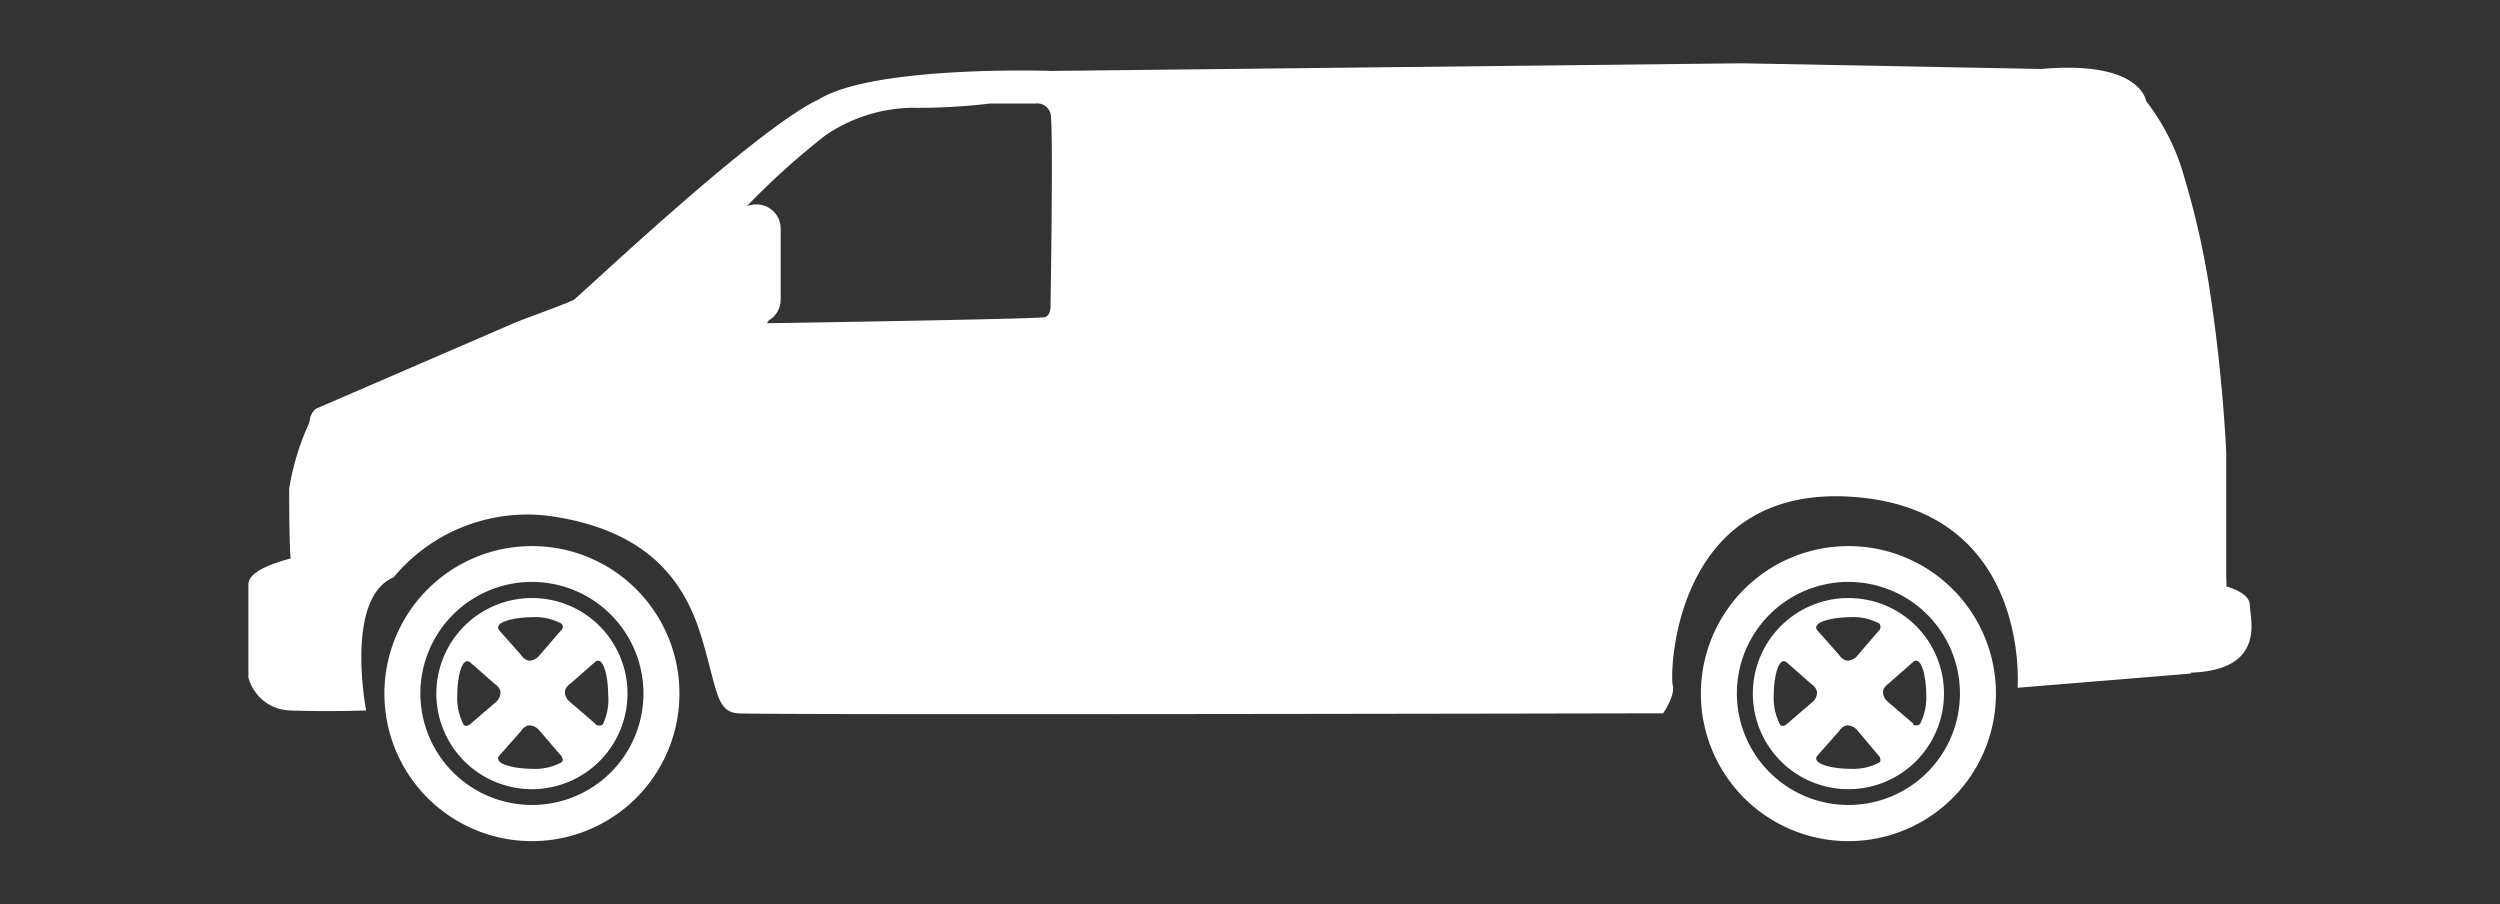 <svg id="Capa_1" data-name="Capa 1" xmlns="http://www.w3.org/2000/svg" viewBox="0 0 141 51"><rect x="0" y="0" width="141" height="51" fill="#333333" stroke="none"/><defs><style>.cls-1{fill:#fff;}</style></defs><path class="cls-1" d="M126.89,34.13c0-.57-.8-.9-1.33-1.06a1.38,1.38,0,0,0,0-.37V25.56s-.16-3.92-.81-8.37a47,47,0,0,0-1.54-7.14,12.43,12.43,0,0,0-2.17-4.35s-.27-2.31-5.92-1.81L98.26,3.57,59.33,4s-10-.34-13.16,1.61C42.59,7.28,32.66,16.73,32.36,16.91s-3.15,1.2-3.27,1.27L17.94,23s-.41.09-.5.85a14.23,14.23,0,0,0-1.13,3.71c0,.85,0,2.95.08,3.94-.85.22-2.38.71-2.38,1.45v5.25a2.5,2.5,0,0,0,2.37,1.87c2,.08,4.27,0,4.27,0s-1.23-6.33,1.55-7.51h0a9.8,9.8,0,0,1,9-3.43c5.7.88,7.53,4,8.39,6.89s.81,4.1,2,4.21,52.21,0,52.21,0,.7-1,.54-1.6,0-11.3,10.12-10.61,9.33,10.77,9.33,10.77l9.78-.8,0-.05C127.82,37.78,126.91,34.93,126.89,34.13Zm-68-16.24c-.32.09-11.7.28-15.64.34a.91.91,0,0,0,.11-.16,1.36,1.36,0,0,0,.67-1.17v-4a1.36,1.36,0,0,0-1.36-1.37h-.05a1.39,1.39,0,0,0-.5.1,42.53,42.53,0,0,1,4.44-4,8.91,8.91,0,0,1,4.76-1.55,34.88,34.88,0,0,0,4.51-.24h2.55a.78.78,0,0,1,.87.57c.17.67,0,10.76,0,10.76S59.31,17.79,58.92,17.89Z"/><path class="cls-1" d="M30,30.8a8.32,8.32,0,1,0,8.32,8.32A8.31,8.31,0,0,0,30,30.8Zm0,14.6a6.29,6.29,0,1,1,6.29-6.28A6.28,6.28,0,0,1,30,45.4Z"/><path class="cls-1" d="M30,33.73a5.39,5.39,0,1,0,5.39,5.39A5.38,5.38,0,0,0,30,33.73Zm-2,5.84-1.5,1.29s-.21.18-.36,0a3.31,3.31,0,0,1-.35-1.68c0-.87.23-2.15.71-1.84l1.4,1.23s.33.21.33.5A.75.75,0,0,1,28,39.57ZM31.66,43a3.13,3.13,0,0,1-1.67.36c-.88,0-2.16-.24-1.85-.72l1.23-1.39s.21-.34.5-.34a.78.78,0,0,1,.51.24l1.28,1.49S31.84,42.89,31.66,43Zm0-7.47-1.28,1.49a.78.78,0,0,1-.51.24c-.29,0-.5-.34-.5-.34l-1.23-1.39c-.31-.48,1-.72,1.85-.72a3.13,3.13,0,0,1,1.67.36C31.84,35.34,31.66,35.56,31.66,35.56Zm1.93,5.3-1.5-1.29a.75.75,0,0,1-.23-.5c0-.29.33-.5.33-.5l1.4-1.23c.48-.31.71,1,.71,1.84A3.31,3.31,0,0,1,34,40.86C33.8,41,33.59,40.86,33.59,40.86Z"/><path class="cls-1" d="M104.25,30.8a8.32,8.32,0,1,0,8.32,8.32A8.31,8.31,0,0,0,104.25,30.8Zm0,14.6a6.29,6.29,0,1,1,6.29-6.28A6.28,6.28,0,0,1,104.27,45.4Z"/><path class="cls-1" d="M104.25,33.73a5.39,5.39,0,1,0,5.39,5.39A5.38,5.38,0,0,0,104.25,33.73Zm-2,5.84-1.5,1.29s-.21.18-.36,0a3.31,3.31,0,0,1-.35-1.68c0-.87.23-2.15.71-1.84l1.4,1.23s.33.21.33.5A.75.75,0,0,1,102.26,39.57ZM106,43a3.13,3.13,0,0,1-1.67.36c-.87,0-2.16-.24-1.85-.72l1.23-1.39s.21-.34.5-.34a.75.75,0,0,1,.51.24L106,42.67S106.13,42.89,106,43Zm0-7.47-1.28,1.49a.74.74,0,0,1-.5.24c-.3,0-.51-.34-.51-.34l-1.23-1.39c-.31-.48,1-.72,1.85-.72a3.13,3.13,0,0,1,1.67.36C106.13,35.34,106,35.56,106,35.56Zm1.93,5.3-1.5-1.29a.75.75,0,0,1-.23-.5c0-.29.33-.5.33-.5l1.4-1.23c.48-.31.71,1,.71,1.84a3.31,3.31,0,0,1-.35,1.68C108.09,41,107.88,40.86,107.88,40.86Z"/></svg>